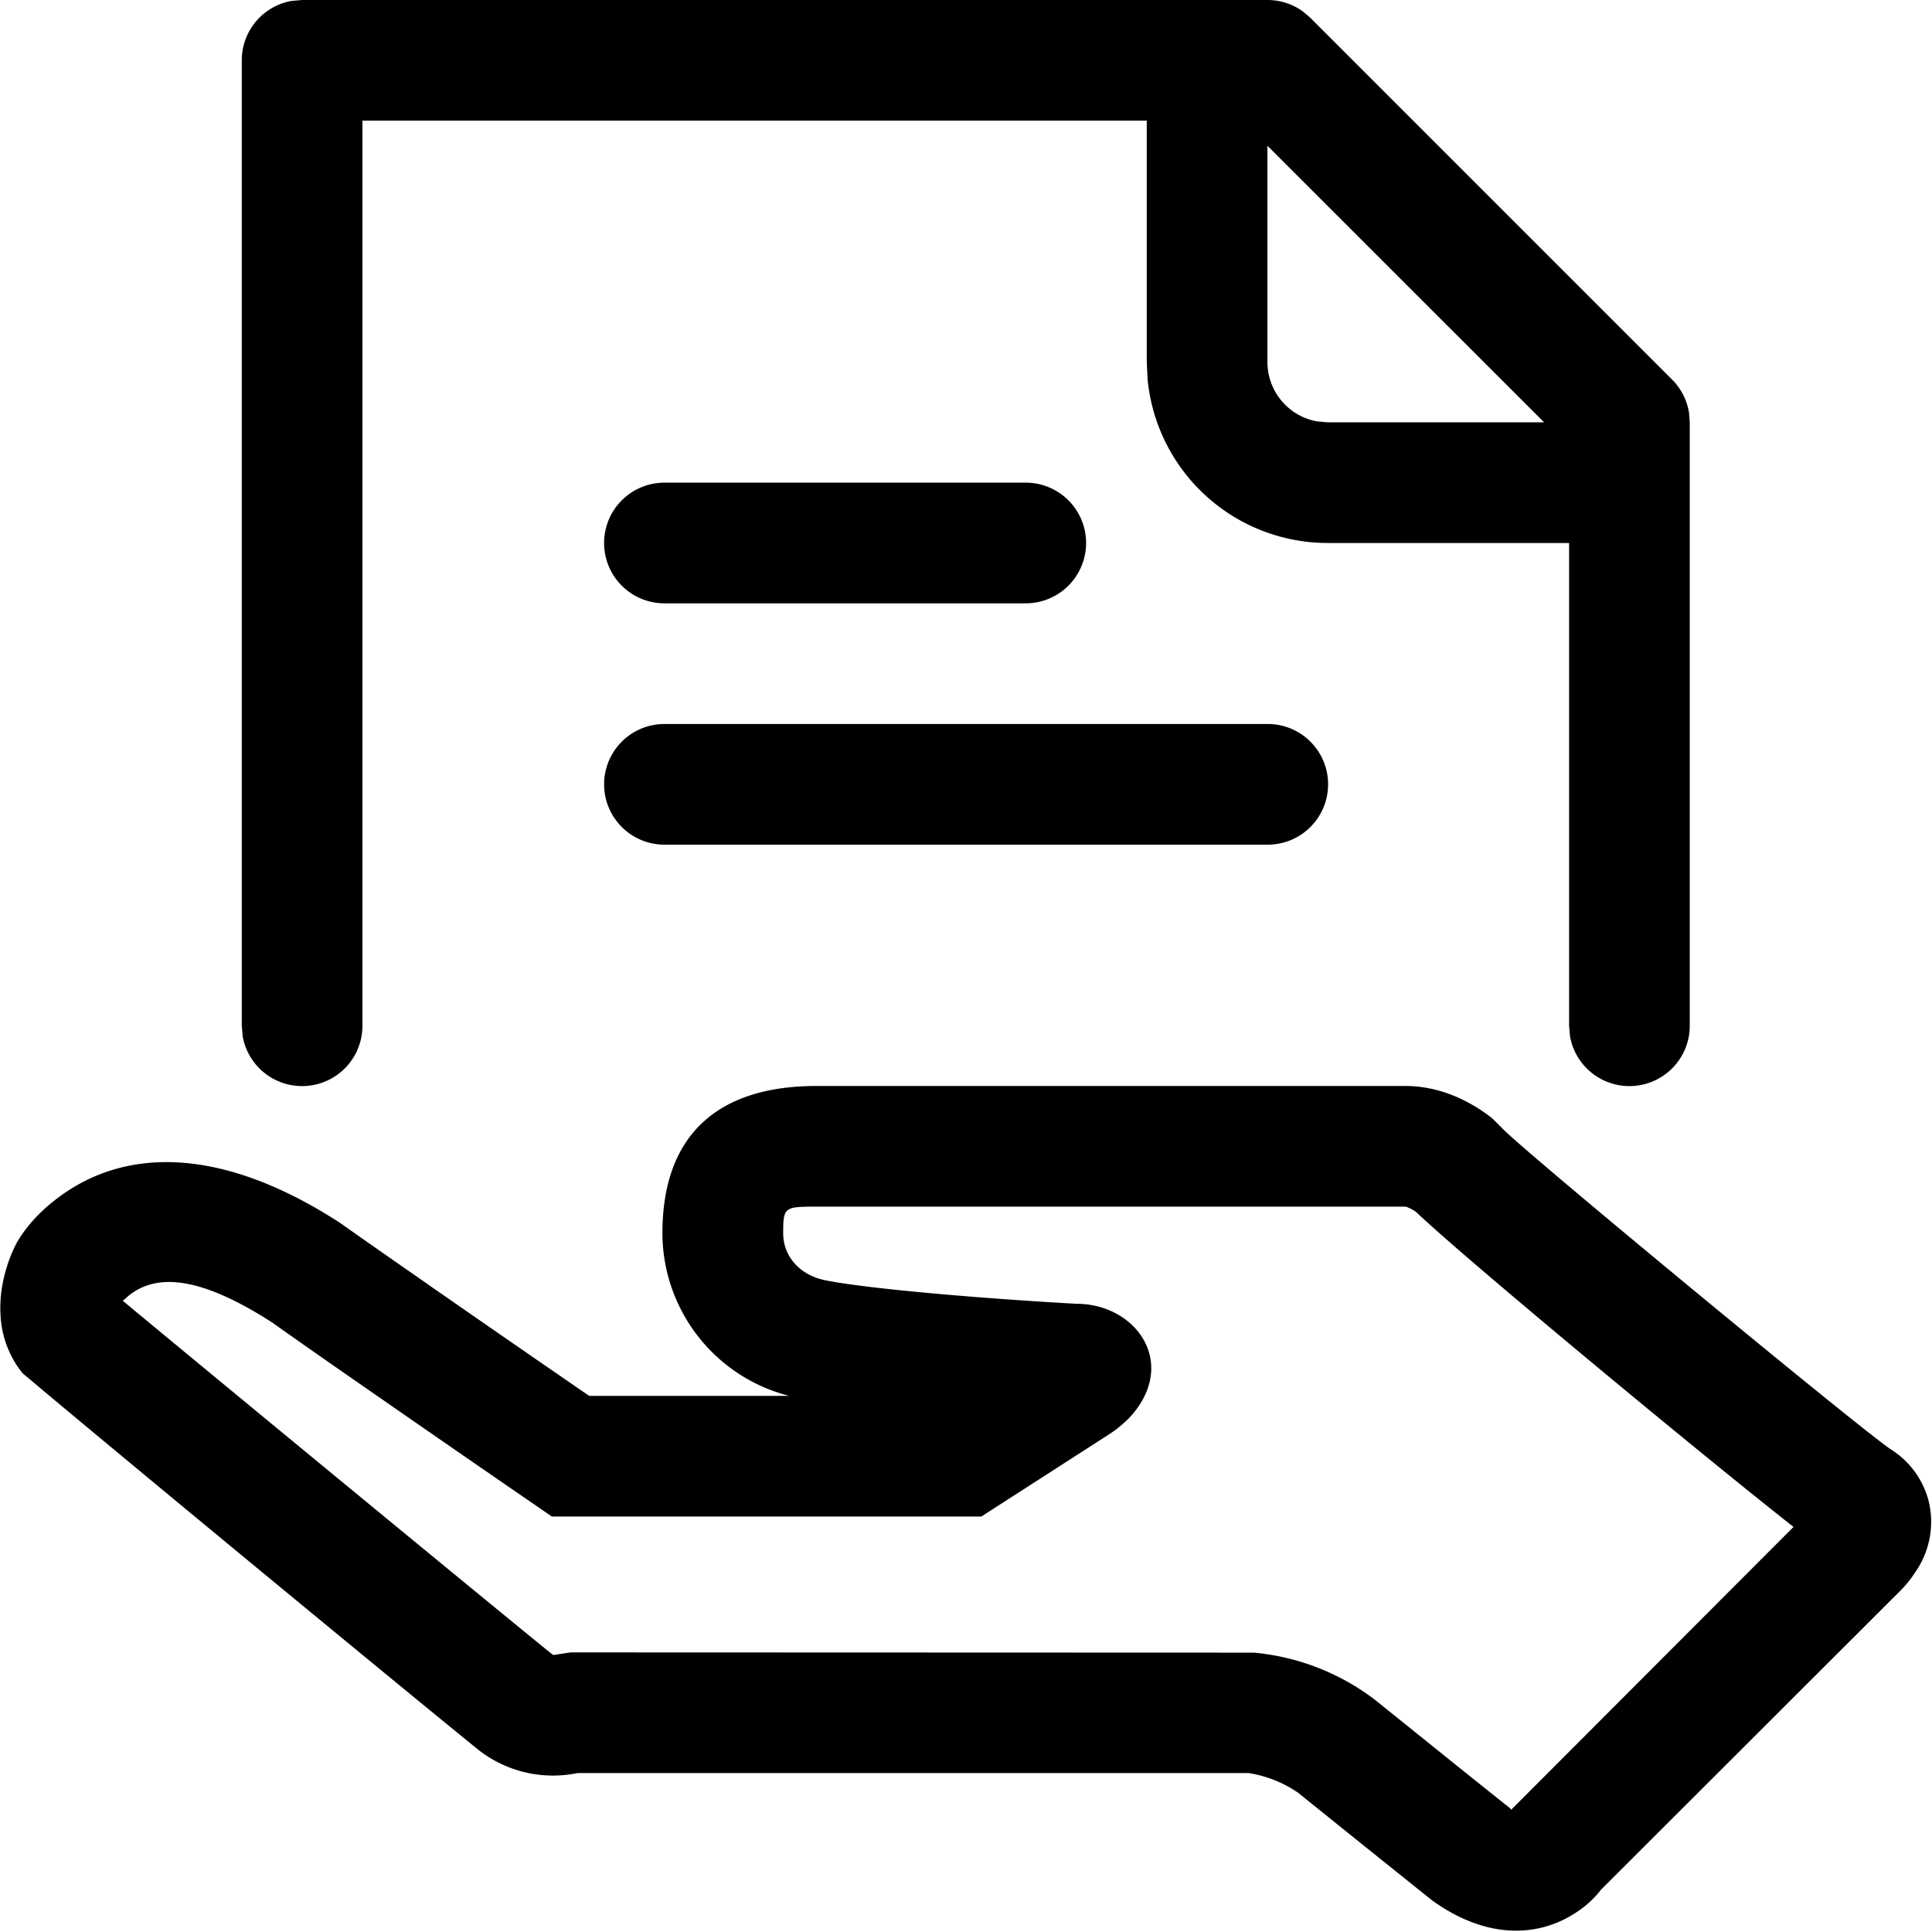 <?xml version="1.0" standalone="no"?><!DOCTYPE svg PUBLIC "-//W3C//DTD SVG 1.1//EN" "http://www.w3.org/Graphics/SVG/1.1/DTD/svg11.dtd"><svg t="1567678867760" class="icon" viewBox="0 0 1024 1024" version="1.1" xmlns="http://www.w3.org/2000/svg" p-id="5086" xmlns:xlink="http://www.w3.org/1999/xlink" width="200" height="200"><defs><style type="text/css"></style></defs><path d="M745.055 575.599c13.111 0 29.611 4.349 45.856 17.14l4.989 4.925c7.035 8.634 190.779 160.336 206.256 170.505a46.048 46.048 0 0 1 20.018 27.181 46.624 46.624 0 0 1-7.291 38.309 57.88 57.88 0 0 1-7.675 9.465l-158.61 158.418a53.339 53.339 0 0 1-12.599 11.704c-21.105 14.262-48.798 14.262-76.874-5.948a24843.183 24843.183 0 0 1-71.118-57.112 63.572 63.572 0 0 0-26.222-10.425H306.065a64.019 64.019 0 0 1-52.124-12.024c-12.407-9.785-182.913-150.103-242.008-199.925a52.827 52.827 0 0 1-11.512-28.844c-0.895-10.105 0.64-19.698 3.645-28.908a74.828 74.828 0 0 1 4.989-11.704c3.837-6.587 10.297-14.71 20.21-22.384 36.391-28.46 88.259-28.46 150.935 12.152 13.111 9.274 28.78 20.21 46.368 32.425l1.599 1.151a21799.99 21799.99 0 0 0 84.101 58.136h105.974a89.218 89.218 0 0 1-67.153-86.084c0-55.641 33.129-78.154 81.479-78.154h312.422z m0 63.955H432.633c-17.076 0-17.524 0.32-17.524 14.198 0 11.96 8.762 22.64 23.664 25.071 21.233 4.157 78.985 9.274 131.812 12.215 30.251 0 52.316 28.972 31.338 56.473a47.263 47.263 0 0 1-6.779 7.163c-2.558 2.302-4.989 4.029-7.227 5.5l-67.793 43.618H292.506l-8.186-5.628a20897.45 20897.45 0 0 1-92.544-63.955l-1.663-1.151c-17.716-12.279-33.449-23.28-45.664-31.978-39.652-25.582-61.781-25.582-75.787-14.71-1.983 1.599-3.326 3.006-3.518 2.942v0.192c60.118 49.885 212.972 175.686 227.873 187.581l0.704-0.064-0.576 0.192 9.274-1.407 362.18 0.128a124.585 124.585 0 0 1 64.083 24.943l36.263 29.164 0.128 0.128 32.489 26.03c2.238 1.599 3.134 2.494 3.39 3.006l149.656-149.912c-47.519-37.286-173.639-141.725-200.053-166.924-3.006-2.174-5.564-2.814-5.5-2.814zM671.762 0a31.978 31.978 0 0 1 18.803 6.076l3.837 3.262 191.866 191.866a31.978 31.978 0 0 1 8.954 17.588L895.606 223.844v319.777a31.978 31.978 0 0 1-63.444 5.756L831.651 543.622v-255.822h-127.911a95.933 95.933 0 0 1-95.486-86.724L607.807 191.866V63.955H192.096v479.666a31.978 31.978 0 0 1-63.444 5.756L128.141 543.622v-511.644a31.978 31.978 0 0 1 26.222-31.466L160.118 0h511.644z m0 383.733a31.978 31.978 0 1 1 0 63.955h-319.777a31.978 31.978 0 0 1 0-63.955h319.777z m-127.911-127.911a31.978 31.978 0 0 1 0 63.955h-191.866a31.978 31.978 0 0 1 0-63.955h191.866z m127.911-178.564V191.866a31.978 31.978 0 0 0 26.222 31.466L703.74 223.844h114.672L671.762 77.258z" p-id="5087"></path></svg>